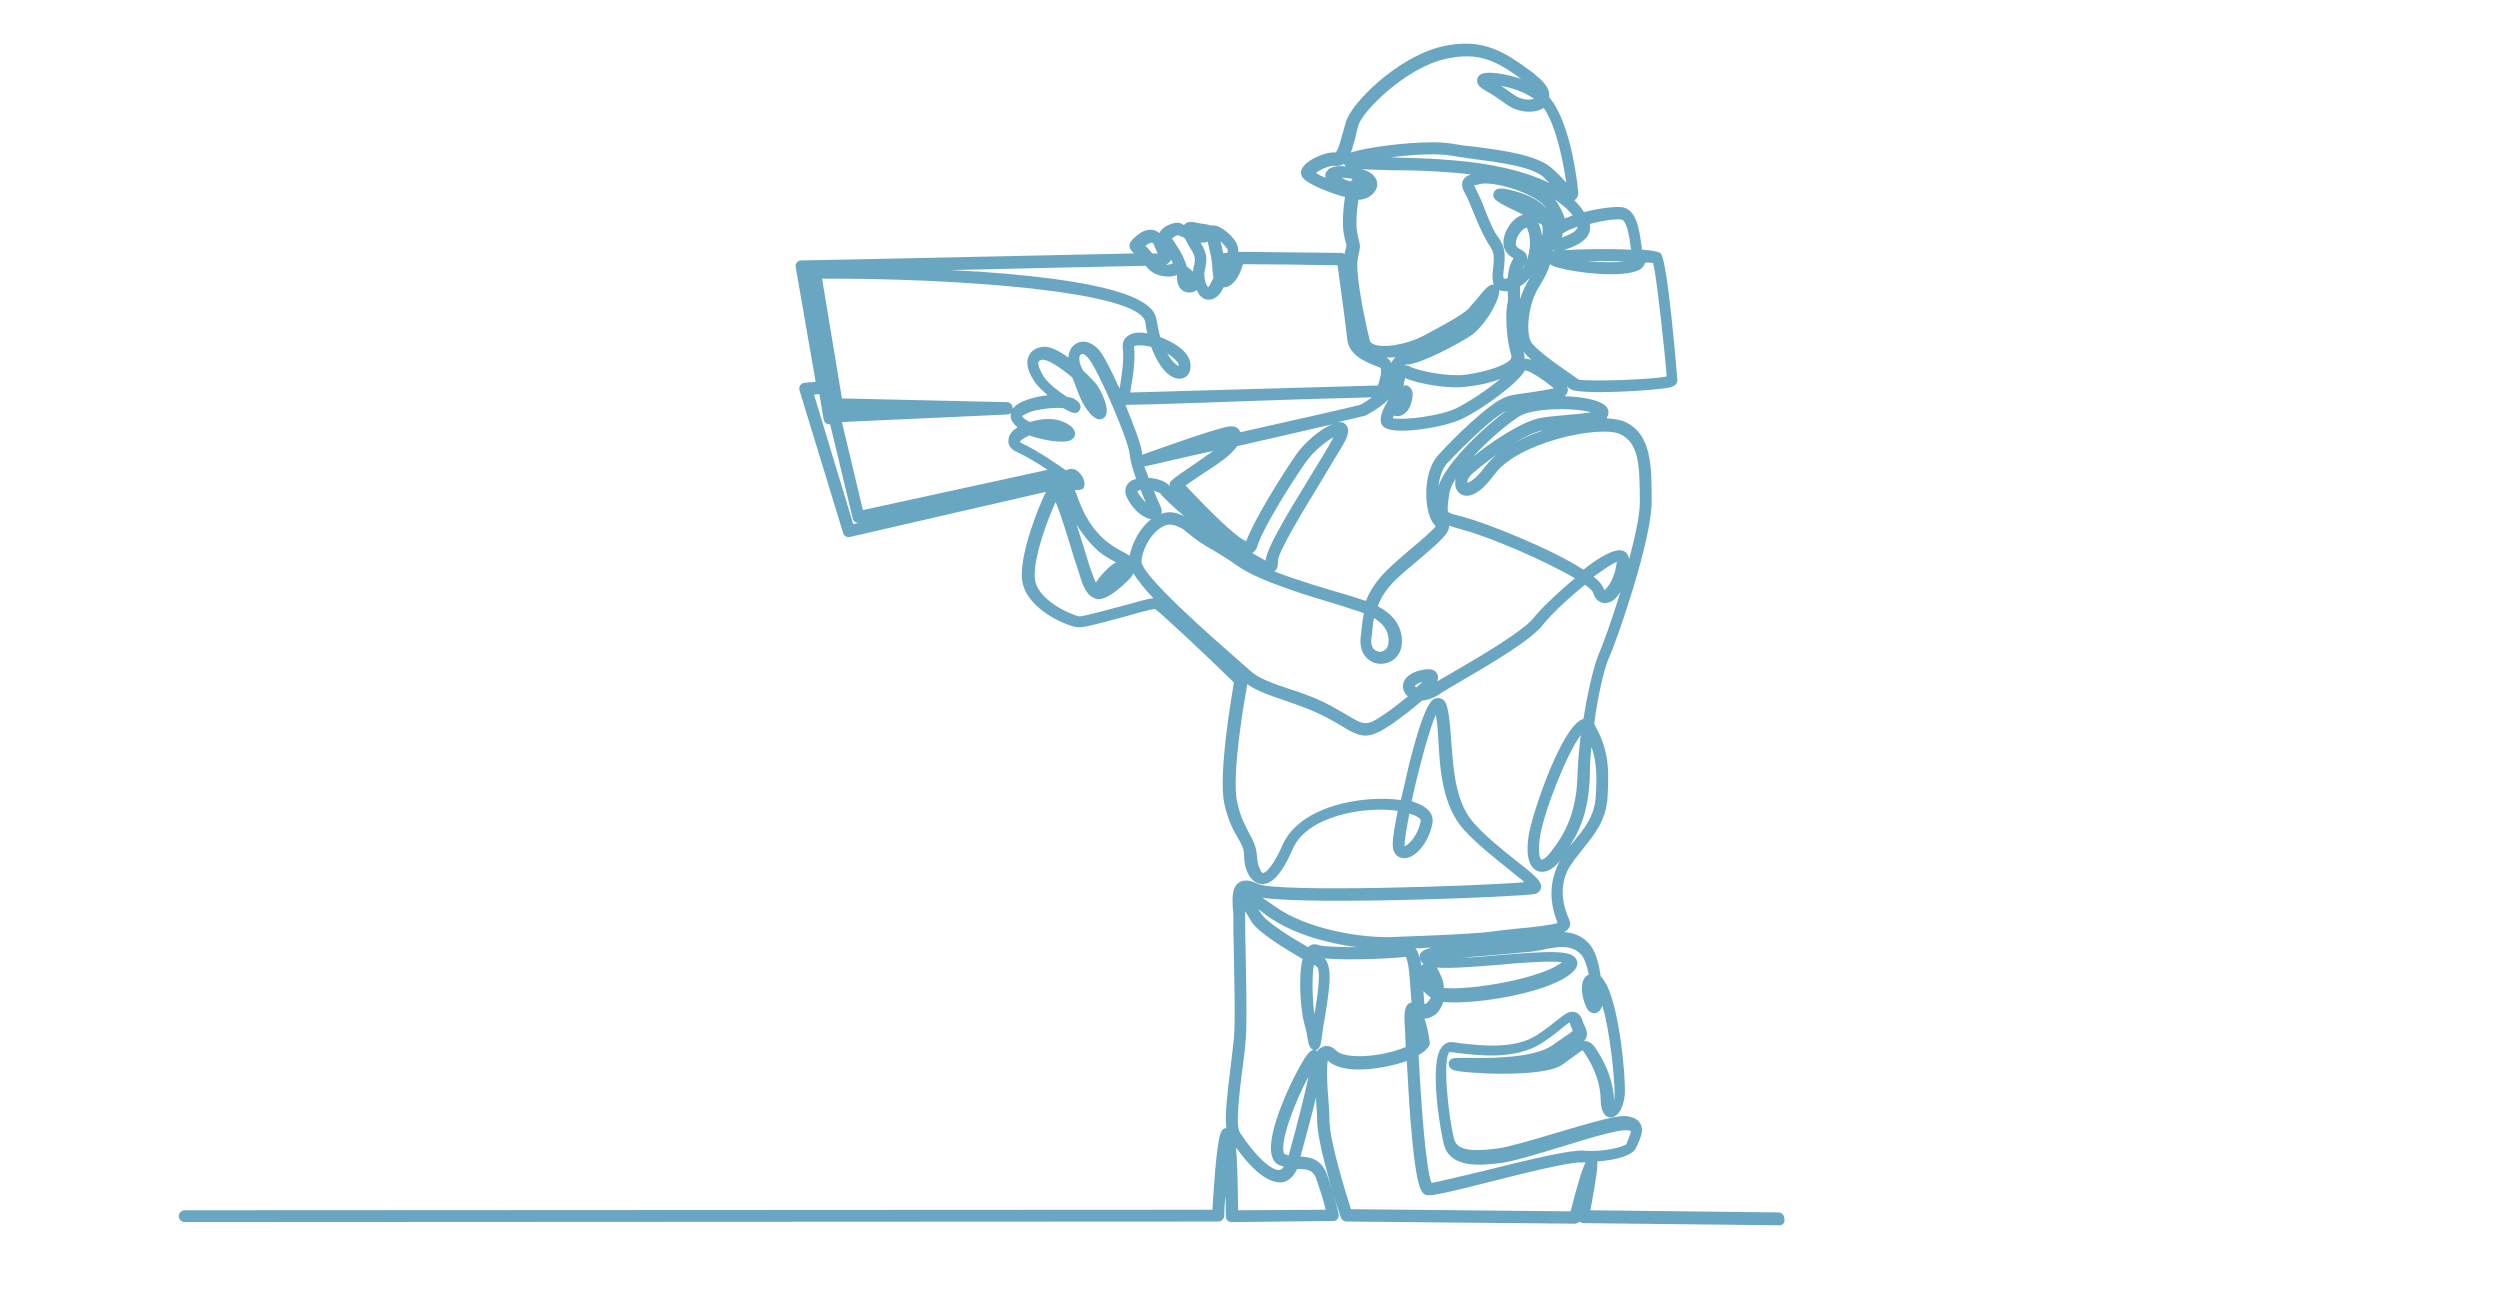 <?xml version="1.0" encoding="utf-8"?>
<!-- Generator: Adobe Illustrator 27.4.1, SVG Export Plug-In . SVG Version: 6.00 Build 0)  -->
<svg version="1.1" id="Layer_1" xmlns="http://www.w3.org/2000/svg" xmlns:xlink="http://www.w3.org/1999/xlink" x="0px" y="0px"
	 viewBox="0 0 465.6 244.4" style="enable-background:new 0 0 465.6 244.4;" xml:space="preserve">
<style type="text/css">
	.st0{fill:#69A6C2;}
</style>
<path class="st0" d="M331.4,228.2C331.4,228.2,331.3,228.2,331.4,228.2l-36.4-0.4c-0.3,0-0.6-0.1-0.8-0.3c-0.2,0.2-0.5,0.3-0.8,0.4
	l-42.6-0.4c-0.5,0-0.9-0.3-1.1-0.8c-0.2-0.5-4.3-12.9-4.4-18c0-1.1-0.1-2.4-0.2-3.9c0-0.2,0-0.3,0-0.5c-0.6,2.7-1.6,6.3-2.9,11.1
	c1.8,0.1,3.9,0.4,5,3.5c1.4,4,2.1,7.1,2.1,7.2c0.1,0.3,0,0.7-0.2,0.9c-0.2,0.3-0.5,0.4-0.9,0.4l-18.8,0.2c-0.3,0-0.6-0.1-0.8-0.3
	c-0.2-0.2-0.3-0.5-0.3-0.8c0-1.3,0-2.5-0.1-3.8c-0.1,1.5-0.2,2.8-0.2,3.7c0,0.6-0.5,1.1-1.1,1.1l-192.5,0.1c-0.6,0-1.1-0.5-1.1-1.1
	c0-0.6,0.5-1.1,1.1-1.1l191.4-0.1c0.2-3.2,0.7-11.8,1.5-14.2c0.3-0.8,0.7-1,1.1-1c-0.3-2.3,0.1-5.8,0.7-10.7
	c0.3-2.7,0.7-5.4,0.8-7.5c0.1-3.6,0-9.3-0.1-13.9c-0.1-3.3-0.1-6-0.1-7.1c0-0.4,0-1-0.1-1.6c-0.1-2-0.2-4,1.1-4.9
	c1.3-0.9,2.9-0.1,3.5,0.2c3.5,1.7,42.1,0.4,49.7-0.3c-0.7-0.7-1.9-1.5-2.9-2.4c-2.5-2-5.7-4.5-8.3-7.3c-4-4.4-4.5-11-4.8-16.4
	c-0.1-1.9-0.2-3.6-0.5-5.1c-1.3,3-3.2,10.2-4.5,16.1c0.1,0,0.2,0,0.2,0.1c3.6,1.1,3.8,2.9,3.7,3.9c-0.6,3.6-3.3,6.9-5.5,6.6
	c-0.5,0-2.1-0.4-1.9-3c0-1,0.4-3.1,0.9-5.8c-6.4-0.9-16.8,1-19.5,7c-2.1,4.9-4.1,7-6.2,6.6c-1.9-0.4-2.9-2.9-2.9-5.2
	c0-1.4-0.5-2.2-1.2-3.4c-0.8-1.4-1.8-3.2-2.5-6.4c-1.1-5.5,1.3-19.4,1.8-22.5c-5.1-5-13.1-12.5-14.7-13.7c-0.9,0.1-3.4,0.8-5.5,1.4
	c-5.5,1.5-8.1,2.2-9.1,2c-2-0.3-10.1-3.6-10.2-9.5c-0.1-4.9,3.1-12.9,4.5-15.7c-7.4,1.7-24.4,5.6-36.5,8.4c-0.6,0.1-1.2-0.2-1.3-0.8
	l-8.1-26.5c-0.1-0.3,0-0.7,0.1-0.9c0.2-0.3,0.5-0.5,0.8-0.5l2.1-0.2l-3.7-21.3c-0.1-0.3,0-0.7,0.2-0.9c0.2-0.3,0.5-0.4,0.8-0.4
	c2.3,0,47.6-1,62-1.3c-0.4-0.4-1.3-1.2-0.6-2.2c0,0,1.8-2.4,3.9-2.2c0.4,0,0.9,0.2,1.4,0.6c0.6-1.2,2.2-1.8,3.1-1.9
	c0.5-0.1,1,0.1,1.5,0.4c0.3-0.4,0.9-0.7,2-0.5c0.3,0.1,0.6,0.1,1,0.2c0.8,0.1,1.4,0.2,2,0.4c0,0,0.1,0,0.1,0c1-0.2,2.1,0.6,2.9,1.2
	c0.7,0.6,2.2,2,2.1,3.5c0,0,0,0.1,0,0.2c0.1,0,0.2,0,0.3,0l18.9,0.2c0.2,0,0.4,0.1,0.6,0.2c0.4-1.6,0.4-1.6,0.3-1.9
	c-0.1-0.4-0.3-1-0.5-2.3c-0.2-1.4-0.1-4.1,0.3-6.4c-2.7-0.7-6.6-2.3-7.7-3.4c-0.5-0.5-0.7-1.3-0.3-1.9c0.8-1.7,4.6-3.2,6.2-3
	c0.5-0.2,1-2.4,1.4-3.7c0.2-0.7,0.4-1.4,0.6-2.1c1.1-3.5,9.5-11.9,17.7-13.9c8-1.9,12.1,1.2,17.3,5l0.3,0.3c2.2,1.7,2.7,3.1,2.5,4.1
	c4.3,5,5.4,17.4,5.4,17.5c0.1,0.9-0.2,1.4-0.7,1.7c0.8,0.8,1.4,1.5,1.8,2.2c2.8-0.7,5.8-1.1,7.2-0.9c2.6,0.5,3.1,4.2,3.5,7.1
	c0,0.3,0.1,0.6,0.1,0.8c1.8,0.1,3.2,0.4,3.5,0.7c1.3,1.3,3.1,23.5,3.1,23.7c-0.1,0.6-0.5,1-1.2,1.2c-1.9,0.6-17.6,1.6-18.8,0.3
	c-0.1,0-0.3-0.2-0.6-0.5c0.2,0.4,0.3,0.8,0.1,1.2c-0.1,0.3-0.3,0.5-0.5,0.7c3.1,0.1,6.1,0.6,7.4,1.6c0.9,0.7,0.8,1.5,0.7,1.9
	c-0.1,0.2-0.2,0.4-0.3,0.6c1.3,0.1,2.5,0.3,3.3,0.6c5.2,2.3,5.1,8.5,5.1,15c0,7.1-6.4,25.6-7.9,28.9c-0.9,1.9-2.1,7-2.8,12.4
	c2.3,4.2,2.9,7.1,2.5,13.5c-0.2,4.5-2.6,7.3-4.6,9.8c-1.1,1.4-2.2,2.7-2.9,4.1c-1.3,2.8-1.1,5.9,0.4,9.2c0.2,0.5,0.2,1-0.1,1.4
	c-0.2,0.3-0.5,0.6-0.9,0.8c1.6,0.1,3.2,0.6,4.6,2.1c1.2,1.3,1.9,3.7,2.2,6.1c0.3,0.3,0.6,0.7,0.8,1.1c2.6,4,3.9,17.5,3.7,20.8
	c-0.1,2.1-1.1,4.4-2.6,4.4c0,0,0,0,0,0c-1.2,0-1.9-1.2-1.9-3.5c-0.1-4.1-2.3-7.5-3.2-8.8c-0.1-0.1-0.1-0.1-0.1-0.2
	c-0.3,0.1-1,0.6-1.5,1c-0.7,0.5-1.5,1.1-2.5,1.8c-3.9,2.4-18.4,1.5-20.1,0.9c-1-0.4-0.9-1.2-0.9-1.3c0.2-1,0.9-1,3.1-1
	c3.8,0.1,12.5,0.2,16.2-2.3c0.7-0.5,1.2-0.9,1.7-1.2c1-0.7,1.8-1.2,2.1-1.5c0-0.1-0.1-0.2-0.1-0.3c-0.1-0.3-0.3-0.6-0.4-1.1
	c0-0.1-0.1-0.1-0.1-0.2c-0.3,0.2-0.8,0.6-1.2,0.9c-0.9,0.8-2.2,1.8-4,3c-4.9,3.1-11.6,2.3-15.7,1.8c-0.5-0.1-1-0.1-1.4-0.2
	c-1.4,1-0.3,11.9,0.8,16.2c0.5,2,2.8,2.5,8.1,1.8c2.1-0.3,6.6-1.6,10.9-2.9c7.1-2.1,11.5-3.4,13.3-3.1c1.2,0.2,2,0.6,2.4,1.4
	c0.7,1.2,0,2.6-0.4,3.6c-0.1,0.2-0.2,0.5-0.3,0.6c-0.4,1.7-4,2.6-7.3,2.8c0,0.1,0,0.3,0,0.4c0,1.8-0.9,6.4-1.3,8.7l35,0.4
	c0.6,0,1.1,0.5,1.1,1.1C332.5,227.7,332,228.2,331.4,228.2z M251.6,225.2l40.9,0.4c1.4-5.4,2.2-8,2.8-9.1c-0.2,0-0.4,0-0.6,0
	c-2.2-0.2-11.3,2.1-18,3.8c-7.1,1.8-9.9,2.4-10.8,2.3c-1.1-0.2-2.1-0.3-3.2-13.8c-0.3-3.8-0.5-7.8-0.7-11.2
	c-4.3,1.5-11.9,2.7-14.7-0.1c0,0,0,0,0,0c-0.3,1.4-0.1,5,0.1,7.3c0.1,1.5,0.2,2.9,0.2,4C247.7,212.8,250.7,222.4,251.6,225.2z
	 M230.2,213.7c0.2,2.2,0.3,5.8,0.4,11.7l16.3-0.1c-0.3-1.3-0.9-3.3-1.7-5.6c-0.6-1.8-1.5-1.9-3.3-2c-0.1,0-0.2,0-0.3,0
	c-0.7,1.4-1.6,2.3-2.8,2.5C235.7,220.5,232.4,216.8,230.2,213.7z M264.2,196.5c0.5,9.9,1.4,21.4,2.4,23.8c1.4-0.2,5.7-1.3,9.6-2.2
	c9.2-2.3,16.4-4,18.8-3.8c3.7,0.3,7.3-0.7,7.9-1.2c0.1-0.3,0.2-0.5,0.3-0.8c0.1-0.3,0.6-1.3,0.5-1.6c0,0-0.1-0.2-0.7-0.2
	c-1.5-0.2-7.5,1.6-12.3,3.1c-4.6,1.4-8.9,2.7-11.2,3c-3.3,0.4-9.4,1.2-10.6-3.5c-0.4-1.4-3-15.1-0.3-18.2c0.5-0.6,1.2-0.9,1.9-0.8
	c0.4,0,0.9,0.1,1.5,0.2c3.7,0.4,10,1.2,14.2-1.5c1.7-1.1,2.9-2.1,3.8-2.8c1.4-1.1,2.2-1.8,3.3-1.5c0.9,0.2,1.3,1.1,1.5,1.8
	c0.1,0.4,0.3,0.7,0.4,0.9c0.5,1.2,0.5,1.9-0.2,2.7c0.1,0,0.3,0,0.4,0c0.6,0.1,1.1,0.4,1.6,1.1c1,1.4,3.4,5.2,3.6,9.9
	c0-0.2,0.1-0.5,0.1-0.8c0.1-2.6-0.8-11.9-2.3-16.9c0,0.2-0.1,0.4-0.2,0.6c-0.4,0.8-1,0.9-1.3,0.9c-0.9,0-1.4-0.9-1.5-1.2
	c-1-2.2-1.2-5.1,0.3-5.9c0.1,0,0.1-0.1,0.2-0.1c-0.3-1.5-0.8-3-1.4-3.7c-1.9-2-4.4-1.5-7.3-0.9c-0.3,0.1-0.7,0.1-1,0.2
	c-1,0.2-3.2,0.3-6,0.6c-2.2,0.2-5.3,0.4-8,0.7c2.2-0.1,4.6-0.3,6.7-0.5c9.9-0.8,13.8-1,14.7,0.8c0.2,0.4,0.4,1.2-0.5,2.1
	c-3.5,3.9-18,6.4-24.3,5.8c-0.3,1-0.8,1.6-1.1,2c-0.7,0.7-1.6,1.1-2.4,1.1c0.7,2,1,4.6,1,4.6C266.3,194.8,265.6,195.7,264.2,196.5z
	 M231.9,169.7c0,0.5,0,1,0,1.4c0,1,0,3.8,0.1,6.9c0.1,4.6,0.2,10.4,0.1,14c-0.1,2.2-0.4,5-0.8,7.7c-0.5,4.2-1.2,9.9-0.4,11.2
	c2.8,4.3,5.9,7.2,7.4,7c0.3,0,0.6-0.3,0.8-0.6c-0.3-0.1-0.5-0.2-0.8-0.3c-0.5-0.2-1.1-0.6-1.4-1.7c-1.3-4.1,4-15,6.2-18.4
	c0.3-0.4,0.8-1.2,1.5-1.4c-0.7-0.2-0.9-1-1.1-2.2c-0.1-0.8-0.3-1.7-0.6-2.7c-0.6-2.1-1.2-8.5-0.3-12c-3.1-1.8-8.1-4.8-9.5-6.9
	C232.6,170.9,232.2,170.2,231.9,169.7z M243.7,200.5c-2.6,4.8-5.3,12-4.6,14.2c0,0.1,0.1,0.2,0.1,0.2c0.3,0.1,0.5,0.2,0.8,0.3
	C241.7,209.1,243,203.8,243.7,200.5z M247,197L247,197L247,197z M247.1,194.8c0.6,0,1.2,0.3,1.8,0.9c1,1,4.1,1.3,7.8,0.7
	c2.1-0.3,3.9-0.9,5.1-1.4c-0.1-1.8-0.1-3.3-0.2-4.3c-0.1-1.8-0.1-3.8,1.3-4c-0.1-0.6-0.1-1.4-0.2-2.3c-0.1-1.7-0.3-5.2-0.9-6.2
	c-2.2,0.3-10.7,0.7-15.1,0.3c1.6,1.8,0.8,6.1,0.1,10.7c-0.2,1.1-0.4,2.1-0.5,3.1c-0.3,2.2-0.4,3.1-1.3,3.3c0.1,0,0.1,0,0.2,0.1
	c0,0,0.1,0,0.1,0.1c0.2-0.3,0.5-0.6,0.8-0.7C246.6,194.8,246.9,194.8,247.1,194.8z M244.7,179.7c-0.4,2.3-0.3,6.5,0.1,9.2
	c0,0,0,0,0,0c0.4-2.3,1.4-8.4,0.4-8.9C245.1,179.9,245,179.8,244.7,179.7z M265.1,184.6c0.1,1,0.1,1.9,0.2,2.4
	c0.1,0,0.4-0.1,0.7-0.5c0.1-0.1,0.3-0.4,0.5-0.8c0,0-0.1,0-0.1,0C265.9,185.4,265.5,185,265.1,184.6z M268.9,184
	c5,0.5,18.4-1.8,22-4.8c-2.1-0.3-7.9,0.1-11.9,0.5c-5.2,0.4-9,0.7-11.4,0.5c0.3,0.5,0.6,1.1,0.9,1.9
	C268.8,182.8,268.9,183.4,268.9,184z M264.5,178.7c0.1,0.4,0.2,0.8,0.2,1.2c0.1-0.2,0.3-0.3,0.4-0.4
	C264.8,179.3,264.6,179,264.5,178.7z M263.6,176.6c0.4,0.4,0.6,1.1,0.8,1.9c0-0.2,0-0.3,0-0.5c0.1-0.7,0.6-1.1,2.2-1.5
	c-0.6,0-1.2,0-1.7,0.1C264.4,176.6,264,176.6,263.6,176.6z M234.3,169.3c0.2,0.3,0.4,0.6,0.7,1c1,1.5,5.3,4.2,8.6,6.1c0,0,0,0,0,0
	c0.5-0.5,1.2-0.7,1.9-0.4c1,0.3,4,0.4,7.2,0.4c-5.5-0.7-12.1-2.5-16.8-5.9C235.3,170,234.7,169.6,234.3,169.3z M235.1,167.2
	c0.6,0.4,1.3,0.9,2.2,1.5c6.1,4.5,16.8,6.1,22.4,5.8c1.5-0.1,3.3-0.1,5.1-0.2c4.7-0.2,10.1-0.4,13.8-0.9c1.3-0.2,2.9-0.3,4.4-0.5
	c2.4-0.2,5.8-0.6,7.1-1c-1.9-4.6-1.1-8.2-0.1-10.5c0.2-0.5,0.4-0.9,0.7-1.3c0,0,0,0,0,0c-2,2.6-3.6,2.4-4.4,2.1
	c-1.1-0.5-2.3-2-1.6-6.6c0.6-4,6.3-20.8,10.2-21.7c0.8-5.2,2-10.1,2.9-12.2c0.7-1.6,2.4-6.2,4-11.5c-0.7,1.2-1.6,2-2.6,2.1
	c-0.5,0.1-1.9,0-2.5-1.9c-0.1-0.4-0.7-0.9-1.5-1.5c-3.1,2.5-6.3,5.5-7.8,7.4c-2.2,2.9-9.4,7.1-15.2,10.5c-1.7,1-3.3,1.9-4.3,2.6
	c-1.1,0.7-2.2,1-3.1,1.1c-2,1.8-4.4,3.5-5.5,4.3c-4.6,3.1-5.7,2.7-9.8,0.2c-0.6-0.4-1.4-0.8-2.3-1.3c-2.6-1.4-5.2-2.3-7.8-3.2
	c-2.6-0.9-5.2-1.7-7.1-3.1c-0.4,2.2-3,16.7-1.9,21.9c0.6,2.9,1.5,4.4,2.2,5.8c0.7,1.3,1.4,2.5,1.5,4.4c0.1,1.8,0.8,3,1.1,3.1
	c0,0,1.3,0.1,3.7-5.3c3.2-7.2,14.9-9.3,22-8.3c0.5-2.1,1-4.3,1.5-6.5c3.1-12.3,4.4-12.4,5.3-12.5c0.4,0,1.4,0,1.8,1.6
	c0.5,1.9,0.6,4.2,0.8,6.7c0.4,5.3,0.8,11.2,4.2,15c2.4,2.7,5.5,5.1,8,7.1c3.3,2.6,4.7,3.7,4.5,5c-0.1,0.3-0.3,0.9-1.2,1.1
	C283.6,167,244.9,168.6,235.1,167.2z M294.4,136.9c-2.4,3.1-6.8,13.9-7.6,19c-0.5,3.2,0.1,4.2,0.3,4.2c0.1,0,0.7-0.1,1.7-1.4
	c2.5-3.2,4.9-7.2,5-14.7C293.9,141.9,294.1,139.4,294.4,136.9z M296.4,139.1c-0.2,1.7-0.3,3.4-0.3,4.9c-0.1,6.4-1.7,10.5-3.8,13.6
	c0.3-0.3,0.5-0.6,0.8-0.9c2-2.4,3.9-4.7,4.1-8.5C297.5,143.9,297.2,141.4,296.4,139.1z M262.5,151.5c-0.5,2.4-0.8,4.4-0.9,5.4
	c0,0.3,0,0.6,0,0.7c0.7-0.2,2.5-2,3-4.7C264.7,152.5,264,152,262.5,151.5C262.6,151.5,262.6,151.5,262.5,151.5z M217.9,97.7
	c-0.4,0-0.8,0.1-1.2,0.3c-2.4,1.1-4.1,4.7-4.1,6.6c0,1.7,5.8,7.7,17.5,17.9c1.1,1,2.1,1.8,2.6,2.3c1.7,1.6,4.4,2.5,7.4,3.5
	c2.5,0.8,5.4,1.8,8.2,3.4c0.9,0.5,1.6,0.9,2.3,1.3c3.6,2.2,3.9,2.3,7.4-0.1c1.5-1,2.9-2.2,4.2-3.2c-0.7-0.6-1-1.4-0.9-2.2
	c0.1-0.7,0.7-2.1,3.4-2.7c0.6-0.1,2.4-0.6,3,0.8c0.2,0.4,0.1,0.8,0,1.3c0.9-0.6,2.1-1.2,3.4-2c5-2.9,12.6-7.4,14.6-9.9
	c0.7-1,4-4.3,7.6-7.3c-5.5-3.3-16-7.7-20.4-8.9l-1-0.3c-0.8-0.2-1.4-0.4-2-0.6c0,1.5-1.8,3-5.4,6.1c-1.6,1.3-3.2,2.7-4.5,3.9
	c-1.8,1.8-2.8,3.3-3.4,5c2.2,1.2,4.5,3.1,4.5,6.6c0,1.7-0.8,3-2.1,3.7c-1.2,0.6-2.8,0.6-3.9-0.2c-1.3-0.9-1.9-2.4-1.7-4.3l0.1-0.7
	c0.1-1.4,0.3-2.6,0.5-3.8c-0.4-0.1-0.7-0.3-1.1-0.4c-0.6-0.2-1.7-0.5-3.1-1c-5.7-1.7-15.2-4.5-19.3-7.4c-2.1-1.5-3.4-2.2-4.5-2.9
	c-1.6-0.9-3-1.7-5.7-4C219.3,98,218.6,97.7,217.9,97.7z M264.9,127c-1.1,0.3-1.4,0.7-1.4,0.8c0,0,0.1,0.1,0.3,0.2c0,0,0,0,0,0
	C264.2,127.7,264.6,127.3,264.9,127z M255.9,115.1c-0.2,0.9-0.3,2-0.4,3.1l-0.1,0.7c-0.1,1,0.1,1.8,0.7,2.2c0.5,0.3,1.1,0.4,1.6,0.1
	c0.6-0.3,0.9-0.9,0.9-1.7C258.7,117.4,257.5,116.1,255.9,115.1z M196.6,93.5c-1.4,3-4,9.8-3.9,13.9c0.1,4.4,7.1,7.2,8.3,7.4
	c0.8,0,5.2-1.2,8.2-2c3.2-0.9,4.7-1.3,5.6-1.4c-1.7-1.8-2.9-3.3-3.7-4.6c-0.1,0.1-0.2,0.3-0.3,0.5c-0.4,0.6-5,5.3-6.9,4.1
	c-1.4-0.4-2.2-2.2-2.7-3.9c-0.3-1-0.7-2.3-1.2-3.7C199.1,100.8,197.6,95.8,196.6,93.5z M237.3,106.4c4.3,1.7,9.5,3.2,12.9,4.2
	c1.4,0.4,2.6,0.8,3.2,1c0.3,0.1,0.6,0.2,1,0.3c0.7-1.8,1.8-3.6,3.9-5.7c1.4-1.4,3-2.7,4.6-4.1c1.7-1.4,3.8-3.2,4.5-4.1
	c-0.9-0.8-1.4-2.4-1.6-3.7c-0.5-3.2,0-7.4,2.2-9.7c2.1-2.3,9.4-9.8,12.8-10.8c1-0.3,2.5-0.5,4.1-0.7c1.3-0.2,3.3-0.5,4.5-0.8
	C287.8,71,285,69,284,69c0,0,0,0,0,0c-1.4,2.5-8.1,7.3-11.7,9c-3.3,1.6-11.7,2.9-14.1,1.8c-0.7-0.3-0.9-0.7-1-1.1
	c-0.3-1,0.4-2.6,1.3-4.1c0-0.1,0.1-0.1,0.1-0.2c-1.7,1.7-4.3,3-4.3,3c-0.1,0-0.2,0.1-5.1,1.2c0.4,0,0.8,0,1.1,0.2
	c1.6,1,0.3,3.2-0.1,3.9c-0.9,1.5-2.3,3.8-3.9,6.5c-2.9,4.8-8.4,13.7-8.3,15.3C238.1,105.7,237.6,106.3,237.3,106.4z M296.8,107.4
	c1,0.8,1.6,1.5,1.8,2.1c0.1,0.2,0.2,0.4,0.2,0.4c0.6-0.3,2.1-2.5,2.3-5.3C300.3,105,298.7,106,296.8,107.4z M200.5,97.7
	c0.5,1.5,1,3.2,1.7,5.4c0.4,1.4,0.8,2.6,1.2,3.7c0.3,0.8,0.5,1.3,0.7,1.7c0,0,0,0,0,0c0.7-1.1,2.4-3.1,3.8-3.8c0,0-0.1,0-0.1,0
	c-1-0.5-2.2-1.2-3.3-2.1C202.8,101,201.6,99.5,200.5,97.7z M271.1,89.2c-0.7,1-1.1,2-1.2,2.8c-0.2,1.5-0.4,3-0.2,3.3
	c0.2,0.3,1.3,0.6,2.6,0.9l1,0.3c3,0.8,15.3,5.5,21.6,9.6c3-2.4,6-4.1,7.4-3.5c0.3,0.1,1,0.5,1.1,1.6c1.1-4.2,2-8.2,2-10.5
	c0-6.9-0.1-11.3-3.8-12.9c-3.7-1.6-18.9,1.5-23.3,7.6c-2.6,3.5-4.4,4.1-5.5,3.9c-0.8-0.1-1.4-0.7-1.7-1.5
	C271,90.2,271,89.7,271.1,89.2z M301.2,104.3C301.2,104.3,301.2,104.3,301.2,104.3L301.2,104.3z M233.2,103c0.9,0.5,1.9,1.1,2.5,1.4
	c0.3-2.3,3-7,8.6-16.1c1.6-2.6,3-4.9,3.8-6.4c0.1-0.2,0.2-0.4,0.3-0.5c-1.3,0.7-3.7,2.5-5.3,4.8c-3.2,4.6-8.1,12.6-9,15.7
	C234,102.3,233.6,102.8,233.2,103z M200.2,91.3c0,0.2,0.1,0.4,0.2,0.5c1.4,4.1,2.9,6.6,5.5,8.9c1,0.8,2,1.4,2.9,1.9
	c0.6,0.3,1.1,0.6,1.6,0.9c0.4-2.3,1.9-5.2,4-6.8c-1.4-0.2-3.1-1.5-4.3-3.6c-1-1.7-0.4-2.9,0.5-3.5c0.3-0.2,0.6-0.3,1-0.4
	c-0.6-1.7-1.1-3.4-1.2-4.6c-0.2-2.5-5.8-15.6-7.7-17.9c-0.6-0.7-1.1-0.9-1.4-0.7c-0.3,0.2-0.5,1,0.1,2.4c0.1,0.2,0.2,0.4,0.3,0.6
	c1.2,1.1,2.2,2.2,2.6,2.7c0.4,0.5,2.9,4.9,1.3,6.1c-0.5,0.4-1.3,0.6-2.5-0.7c-1.5-1.7-2-3.2-2.7-5c-0.2-0.5-0.4-1.1-0.7-1.8
	c-2.1-1.8-4.6-3.4-5.5-3.3c-0.2,0-0.7,0.1-0.8,0.4c-0.1,0.3,0,1.2,1.1,2.9c0.9,1.3,2.8,2.7,4.2,3.6c0.8,0.1,1.4,0.3,1.8,0.7
	c0.3,0.2,0.9,0.7,0.7,1.5c-0.1,0.4-0.5,0.8-0.9,0.8c-0.4,0.1-1.3-0.3-2.3-0.9c-1.2-0.1-3,0-5,0.4c-1.7,0.4-2.4,0.9-2.6,1.1
	c0,0,0,0,0,0.1c0.3,0.4,0.8,0.7,1.4,1c2.2-0.7,4.9-0.9,6.9,0.3c0.5,0.3,1.6,0.9,1.5,2c0,0.3-0.2,0.9-1.1,1.2c-1.2,0.4-4.6,0-7.4-1
	c-1.1,0.5-1.6,0.9-1.8,1.2c0.1,0,0.1,0.1,0.3,0.2c3.8,1.8,8,4.9,8.2,5c0,0,0.1,0.1,0.1,0.1c0.1-0.1,0.2-0.1,0.3-0.1
	c0.8-0.4,1.9-0.2,2.8,1.3c0.6,1.1,0.4,1.8,0.1,2.2C201.5,91.2,200.8,91.3,200.2,91.3z M220.8,90.4c0.4,0.4,0.8,0.9,1.4,1.5
	c2,2.1,7.9,8.2,9.9,8.9c1.4-3.9,6.7-12.4,9.2-16c1.4-2.1,4.6-5,6.9-5.8c-3.5,0.8-9,2.1-17.8,4.1c-0.7,1-1.9,2.1-3.1,2.9
	c-0.9,0.7-2,1.4-3.1,2.1C223,88.9,221.7,89.8,220.8,90.4z M151.6,73.5l7.3,24.1c0.3-0.1,0.6-0.1,1-0.2c-0.5,0-1-0.3-1.1-0.9
	l-4.2-17.5c0,0,0,0,0,0c-0.6,0.1-1.1-0.3-1.2-0.9l-0.8-4.7L151.6,73.5z M217.9,95.4c0.9,0,1.8,0.3,2.7,0.8c-2.2-1.9-4-3.6-4.5-4.3
	c-0.1-0.1-0.6-0.3-1.2-0.5c0.4,1,0.8,2,1.2,2.8c0.3,0.6,0.3,1.1,0.2,1.5C216.8,95.5,217.3,95.4,217.9,95.4z M156.8,78.6l3.9,16.4
	l34.4-7.5c-1.5-1-3.7-2.4-5.7-3.3c-1.3-0.6-1.6-1.4-1.6-2c0-0.7,0.2-1.7,1.7-2.6c-0.2-0.2-0.4-0.4-0.6-0.6c-0.6-0.7-0.8-1.4-0.6-2.1
	c-0.2,0.2-0.5,0.3-0.8,0.3L156.8,78.6z M211.8,91.5c0,0,0.1,0.2,0.2,0.4c0.5,0.8,1,1.3,1.4,1.7c-0.3-0.7-0.6-1.5-1-2.4
	C212,91.4,211.8,91.5,211.8,91.5C211.8,91.5,211.8,91.5,211.8,91.5z M219,91.5c0,0,0.1,0,0.1,0C219.1,91.6,219,91.5,219,91.5z
	 M197.8,91C197.8,91,197.8,91.1,197.8,91C197.8,91.1,197.8,91,197.8,91C197.8,91,197.8,91,197.8,91z M213.9,89
	c1.7,0.1,3.4,0.7,4,1.6c0,0,0,0,0,0c-0.3-0.9-0.1-1,4.9-4.4c1-0.7,2.1-1.5,3-2.1c0,0,0.1-0.1,0.1-0.1c-3.8,0.8-8,1.8-12.8,2.9
	C213.4,87.6,213.7,88.3,213.9,89z M280.5,76.5c-2.5,1.3-7.2,5.8-11,9.8c-0.9,1-1.4,2.6-1.6,4.2C269.6,85.7,276.9,79.2,280.5,76.5z
	 M279.4,84.2c-2.2,1.5-4.1,3.1-5.3,4.1c-0.7,0.7-0.9,1.3-0.8,1.6c0.4-0.1,1.5-0.6,3.3-3C277.3,86,278.2,85,279.4,84.2z M290.8,76.2
	c-3,0-6.2,0.4-7.6,1.2c-1.9,1.1-5.8,4.3-8.9,7.7c3.3-2.7,8.8-6.4,12.3-7.2c1.3-0.3,3.1-0.4,5-0.6c1.5-0.1,3.4-0.3,4.7-0.5
	C295,76.4,293,76.2,290.8,76.2z M209.6,75.4c1.6,3.9,3,7.6,3.1,9c0,0.1,0,0.2,0,0.3c3.1-1.1,14.5-5.2,16.4-5.3
	c1.4-0.1,1.8,0.8,1.9,1.1c0,0,0,0,0,0c10.7-2.4,21.3-4.8,22.3-5.1c0.6-0.3,1.4-0.8,2.2-1.4c-3.4,0.1-11.9,0.3-20.2,0.6
	C216,75.3,211,75.4,209.6,75.4z M287.3,80.2c-0.1,0-0.1,0-0.2,0c-1.4,0.3-3.2,1.2-5.1,2.3C283.7,81.6,285.4,80.8,287.3,80.2z
	 M259.4,77.9c1.9,0.4,8.9-0.4,11.9-1.9c2.4-1.2,5.8-3.5,8.1-5.4c-2.4,0.9-5.1,1.3-6.2,1.4c-3.3,0.5-9.1-0.5-11.5-1.6
	c-0.1,0.3-0.2,0.8-0.3,1.4c0.5-0.1,0.8,0,1,0.2c0.9,0.6,0.7,1.8,0.6,2.3c-0.5,2.6-1.8,3.1-2.5,3.2c-0.3,0-0.6,0-0.9-0.1
	C259.5,77.6,259.4,77.8,259.4,77.9z M190.4,77.3L190.4,77.3L190.4,77.3z M155.5,76.4L155.5,76.4L155.5,76.4
	C155.5,76.4,155.5,76.4,155.5,76.4z M156.8,74.2l30.7,0.7c0.6,0,1.1,0.5,1.1,1.1c0,0,0,0.1,0,0.1c0.1-0.1,0.2-0.2,0.3-0.3
	c1-1.1,3.7-1.9,6.2-2.2c-0.9-0.8-1.7-1.6-2.2-2.2c-1.5-2.1-1.9-3.8-1.3-5.1c0.3-0.7,1-1.5,2.6-1.7c1.2-0.2,3,0.7,4.8,2
	c0-1.3,0.7-2.2,1.4-2.6c1.1-0.7,2.8-0.5,4.3,1.2c0.9,1.1,2.4,4,3.8,7.2c0-0.1,0-0.3,0.1-0.5c0.3-2,0.8-4.9,0.5-7.1
	c-0.1-0.9,0.2-1.7,0.9-2.2c0.9-0.7,2.3-0.8,3.7-0.5c-0.2-0.7-0.3-1.4-0.4-2.1c-1-5.8-35.3-8.2-60.2-8.1L156.8,74.2z M211.2,64.5
	c0,0,0,0,0,0.1c0.3,2.4-0.2,5.6-0.6,7.7c0,0.3-0.1,0.5-0.1,0.8c3.5-0.1,14.8-0.4,24.8-0.7c15.2-0.4,19.8-0.6,21.3-0.6
	c0.4-0.9,0.8-2.8,0.5-3.3l-0.5-0.2c-2-0.8-5.4-2-5.7-5.2c-0.2-2.2-1.4-10.8-1.8-13.7c-5.6-0.1-14.5-0.2-17.6-0.2
	c-0.1,0.4-0.3,0.8-0.5,1.4c-0.6,1.5-1.8,3-3.1,2.9c-0.3,0.6-0.6,1.1-1,1.5c-1.1,1.1-2.1,0.8-2.5,0.7c-0.7-0.3-1.2-0.9-1.5-1.7
	c-0.5,0.4-1.4,0.7-2.3,0.3c-0.5-0.2-1.4-0.9-1.4-2.6c0-0.2,0-0.3,0-0.5c-0.8,0.4-2,0.4-3.2,0.1c-1.1-0.3-2.1-1-2.6-1.8
	c-6.1,0.1-22,0.5-36.4,0.8c1.8,0.1,3.7,0.2,5.5,0.3c28.5,2,32.5,6.1,32.9,9c0.2,1.2,0.4,2.2,0.7,3.2c0.3,0.1,0.7,0.3,1,0.4
	c1.3,0.6,4.3,2.1,4.6,4.5c0.2,1.9-0.8,2.7-1.7,2.8c-1.9,0.3-4.1-1.8-5.6-5.9C212.3,64.1,211.3,64.4,211.2,64.5z M257.1,71.9
	c0.2,0,0.2,0,0.3,0C257.3,71.9,257.2,71.9,257.1,71.9z M294.1,70.8C294.2,70.9,294.2,70.9,294.1,70.8
	C294.2,70.9,294.2,70.9,294.1,70.8z M294,70.7c2.1,0.4,13.8,0,16.4-0.6c-0.2-3.2-1.8-18.1-2.5-21.1c-0.4-0.1-0.9-0.1-1.5-0.1
	c-0.1,0.4-0.3,0.7-0.6,1c-2.2,2.1-12.6,1-16.4-0.3c-0.2-0.1-0.5-0.2-0.7-0.4c-0.4,1.2-1,2.5-2,4.1c-2.2,3.4-2.5,8.6-1.6,10.3
	c0.8,1.5,5.5,4.7,7.5,6.1C293.3,70.2,293.7,70.5,294,70.7z M261.5,68c0.3,0,0.6,0.1,0.9,0.2c1.7,0.9,7.3,2,10.5,1.6
	c3.6-0.5,7.7-1.7,8.5-3c0.1-0.2,0.1-0.4,0.1-0.5c-1-3-1.2-8.5-0.7-10c0.1-0.2,0-1.1,0-1.8c0-0.1,0-0.2,0-0.3c-0.5,0.1-1,0-1.4-0.1
	c-0.1,0-0.1,0-0.2-0.1c0,0.2,0,0.4,0,0.6c-0.4,2.2-2.8,6.1-5.1,7.8c-1.7,1.2-9.9,5.7-12.4,5.5C261.7,68,261.6,68,261.5,68z
	 M217.4,65.8c0.8,1.5,1.7,2.2,2.1,2.4c0-0.1,0-0.2,0-0.3C219.4,67.4,218.6,66.6,217.4,65.8z M258.2,66.6c0.4,0.2,0.7,0.5,0.9,1
	c0.2-0.4,0.5-0.8,0.8-1.1C259.3,66.6,258.7,66.6,258.2,66.6z M284,66.8c0.4,0,0.8,0.1,1.2,0.2c-0.6-0.5-1.1-1.1-1.5-1.5
	c0,0.1,0,0.1,0.1,0.2c0.1,0.4,0.2,0.8,0.1,1.2C283.8,66.8,283.9,66.8,284,66.8z M253,37.2c-0.3,1.8-0.5,4.1-0.3,5.7
	c0.2,1.1,0.3,1.7,0.4,2c0.3,1,0.2,1.2-0.2,3.1l0,0.1c-0.6,2.6,1.3,11.6,2.2,15.3c0.1,0.2,0.2,0.5,0.7,0.7c1.8,0.8,5.9,0.1,9-1.4
	c2.4-1.3,7.5-3.9,8.8-5.3c0.3-0.4,0.7-0.9,1.2-1.4c1.7-2.1,2.5-3.1,3.4-3c-0.2-0.5-0.3-1.3-0.2-2.3c0.4-3.4,0.2-3.7-0.6-5
	c-0.2-0.3-0.4-0.6-0.6-1c-0.8-1.4-1.5-3-2.1-4.5c-0.5-1.1-0.9-2.2-1.3-3.1c-0.1-0.2-0.2-0.4-0.3-0.6c-0.6-1.1-1.1-2-0.6-3
	c0.3-0.5,0.8-0.8,1.4-1c-1.3-0.2-2.6-0.3-4-0.4c-3.5-0.3-7.5-0.4-11-0.4c-2.4-0.1-4.1-0.1-5.4-0.2c0.5,0.1,0.9,0.3,1.2,0.4
	c1.7,0.8,2,2.2,1.7,3.1C255.9,36.3,254.5,37.2,253,37.2z M283.1,53.3c0,0.4,0,0.8,0,1.2c0,0.5,0,0.9,0,1.2c0.4-1.3,1-2.6,1.7-3.7
	c0-0.1,0.1-0.1,0.1-0.2C284.4,52.3,283.8,52.9,283.1,53.3z M223.6,45.2c1.4,2.2,1.1,3.4,0.9,4.6c-0.1,0.3-0.1,0.7-0.2,1
	c-0.1,1,0.3,2.3,0.7,2.7c0,0,0.1-0.1,0.1-0.1c0.3-0.4,0.6-1,0.9-1.7c-0.1-0.4-0.1-0.9-0.2-1.4c0-1.6-0.4-3.2-0.7-4.5
	c-0.1-0.3-0.1-0.5-0.2-0.8C224.5,45.2,224.1,45.2,223.6,45.2z M274.5,34.5c0.1,0.2,0.3,0.6,0.4,0.8c0.1,0.2,0.2,0.4,0.3,0.6
	c0.5,1,1,2.1,1.4,3.3c0.6,1.5,1.2,3,1.9,4.2c0.2,0.3,0.4,0.6,0.6,0.9c1.1,1.7,1.4,2.5,0.9,6.5c-0.1,0.9,0.1,1.1,0.1,1.1
	c0.1,0.1,0.4,0,0.7-0.1c0.1-1.4,0.4-2.7,1.1-3.7c-0.7-0.4-2-1.2-1.9-3.2c0.2-2.2,1.9-4.5,3.7-4.9c-5.2-2.5-5.9-2.9-5.5-4.1
	c0.4-1.1,1.7-0.8,2.7-0.6c3.3,0.7,5.7,1.9,7.1,3.5c-1.5-2.4-8.5-4.9-12-4.6C275.2,34.4,274.7,34.5,274.5,34.5z M221,49.6
	c0.4,0.3,0.8,0.7,1.2,1c0-0.5,0.1-0.9,0.2-1.2c0.2-1,0.3-1.6-0.6-3c-0.5-0.7-0.8-1.4-1.1-2c-0.1-0.1-0.2-0.1-0.3-0.2
	c-0.3-0.1-0.8-0.3-0.9-0.4c-0.4,0-1.1,0.4-1.2,0.6c0,0,0,0.1,0.1,0.2C219.1,45.7,220.4,47.4,221,49.6z M284,49.3
	c-0.1,0.1-0.2,0.2-0.2,0.3c-0.1,0.1-0.2,0.3-0.3,0.5c0.1-0.1,0.2-0.2,0.3-0.4C283.8,49.6,283.9,49.5,284,49.3z M217.2,49.3
	c0.5,0,0.8-0.1,0.9-0.1c0.1-0.1,0.2-0.1,0.3-0.2c-0.1-0.2-0.2-0.5-0.3-0.7c0,0.2-0.1,0.3-0.2,0.4C217.6,49,217.4,49.2,217.2,49.3z
	 M308.3,49.1L308.3,49.1L308.3,49.1z M295.6,48.6c2.6,0.3,5.3,0.3,7,0.1C300.4,48.6,297.9,48.6,295.6,48.6z M284.3,42.4
	C284.3,42.4,284.3,42.4,284.3,42.4c-0.7,0.1-1.9,1.5-2,2.9c0,0.5,0.1,0.7,0.8,1.1c0.5,0.3,1.2,0.6,1.3,1.5c0,0.2,0,0.3,0,0.5
	c0.6-1.8,0.8-4.1,0.1-5.6C284.4,42.4,284.4,42.4,284.3,42.4z M213.3,45.8c0.4,0.3,0.8,0.8,1.3,1.4c0.5,0,0.8,0,1,0
	c-0.1-0.3-0.3-0.7-0.5-1.1l-0.1-0.3c-0.1-0.3-0.3-0.6-0.4-0.6C214.3,45.1,213.7,45.5,213.3,45.8z M227.3,44.9c0,0.1,0.1,0.2,0.1,0.4
	c0.1,0.6,0.3,1.2,0.4,1.9c0.1-0.1,0.3-0.1,0.5-0.1c0.1,0,0.2,0,0.3,0c0-0.2,0-0.3,0.1-0.5C228.6,46.3,227.9,45.5,227.3,44.9z
	 M289.2,46.6c0,0.1,0,0.1,0,0.2c0.1,0,0.3-0.1,0.4-0.1C289.5,46.7,289.4,46.7,289.2,46.6z M296.1,41.7c0.1,0.4,0,0.8,0,1.2
	c-0.4,1.9-2.4,2.8-4.3,3.5c-0.2,0.1-0.5,0.2-0.7,0.2c3-0.2,8.5-0.3,12.7-0.1c0-0.1,0-0.2-0.1-0.4c-0.2-1.8-0.7-5-1.7-5.2
	C300.9,40.7,298.4,41.1,296.1,41.7z M291,43.6c0,0.2-0.1,0.5-0.1,0.7c0,0,0.1,0,0.1-0.1c0.7-0.3,2.6-0.9,2.8-1.9c0,0,0-0.1,0-0.1
	C292.4,42.7,291.3,43.2,291,43.6z M286.5,41.5c0,0.1,0.1,0.1,0.1,0.2c0.3,0.7,0.5,1.5,0.6,2.3l0.1-0.8c0-0.5,0-0.9-0.1-1.3
	C286.9,41.7,286.7,41.6,286.5,41.5z M290.9,43.6L290.9,43.6L290.9,43.6z M289.5,37.1c0.3,0.3,0.5,0.6,0.7,0.9l0.2,0.4
	c0.5,0.9,0.9,1.7,1,2.3c0.5-0.2,1-0.4,1.5-0.6c-0.3-0.4-0.7-0.8-1.2-1.3C291.1,38.3,290.4,37.7,289.5,37.1z M266.8,26.5
	c1.5,0,2.8,0.1,3.9,0.3c1.1,0.2,2.4,0.4,3.8,0.5c5.2,0.7,11.8,1.5,14.6,4.1c1,0.9,1.8,1.7,2.4,2.4c0.1,0.1,0.1,0.1,0.2,0.2
	c-0.5-3.5-1.8-10.5-4.2-13.9c-1.7,1.1-4.6,0.9-6.7-0.5c-2.1-1.5-2.2-1.5-2.6-1.8c-0.3-0.2-0.7-0.4-2-1.2c-0.3-0.2-1.2-0.8-1.1-1.7
	c0-0.3,0.2-0.9,1-1.2c1.2-0.4,4.3,0,7.2,1c-4.4-3.2-7.8-5.2-14.2-3.7c-7.4,1.7-15.3,9.7-16.1,12.3c-0.2,0.7-0.4,1.4-0.5,2
	c-0.3,1.1-0.6,2.2-0.9,3.1C254.3,27.5,261.5,26.5,266.8,26.5z M259,29.3c3.4,0.1,7.5,0.2,11,0.5c7.9,0.6,14.1,2.1,18.6,4.3
	c-0.3-0.3-0.7-0.6-1-1c-2.2-2.1-8.6-2.9-13.3-3.5c-1.4-0.2-2.8-0.4-3.9-0.6C267.7,28.5,263,28.8,259,29.3z M249.9,33.1
	c0.6,0.4,1.2,0.6,1.7,0.7c0.1-0.2,0.2-0.4,0.3-0.5C251.2,33.2,250.5,33.1,249.9,33.1z M245.1,32.2c0.4,0.3,1,0.6,1.8,0.9
	c-0.2-0.6,0-1,0.2-1.2c0.6-0.9,2.1-1.1,3.6-0.9c-0.2-0.1-0.3-0.3-0.4-0.5c-0.4,0.3-0.9,0.4-1.5,0.4
	C247.9,30.7,245.9,31.5,245.1,32.2z M279.5,16c0.4,0.2,0.8,0.5,2.5,1.7c1.3,0.9,2.8,1,3.7,0.7C283.9,17.1,281.4,16.3,279.5,16z
	 M277.1,14.5L277.1,14.5L277.1,14.5z"/>
</svg>
